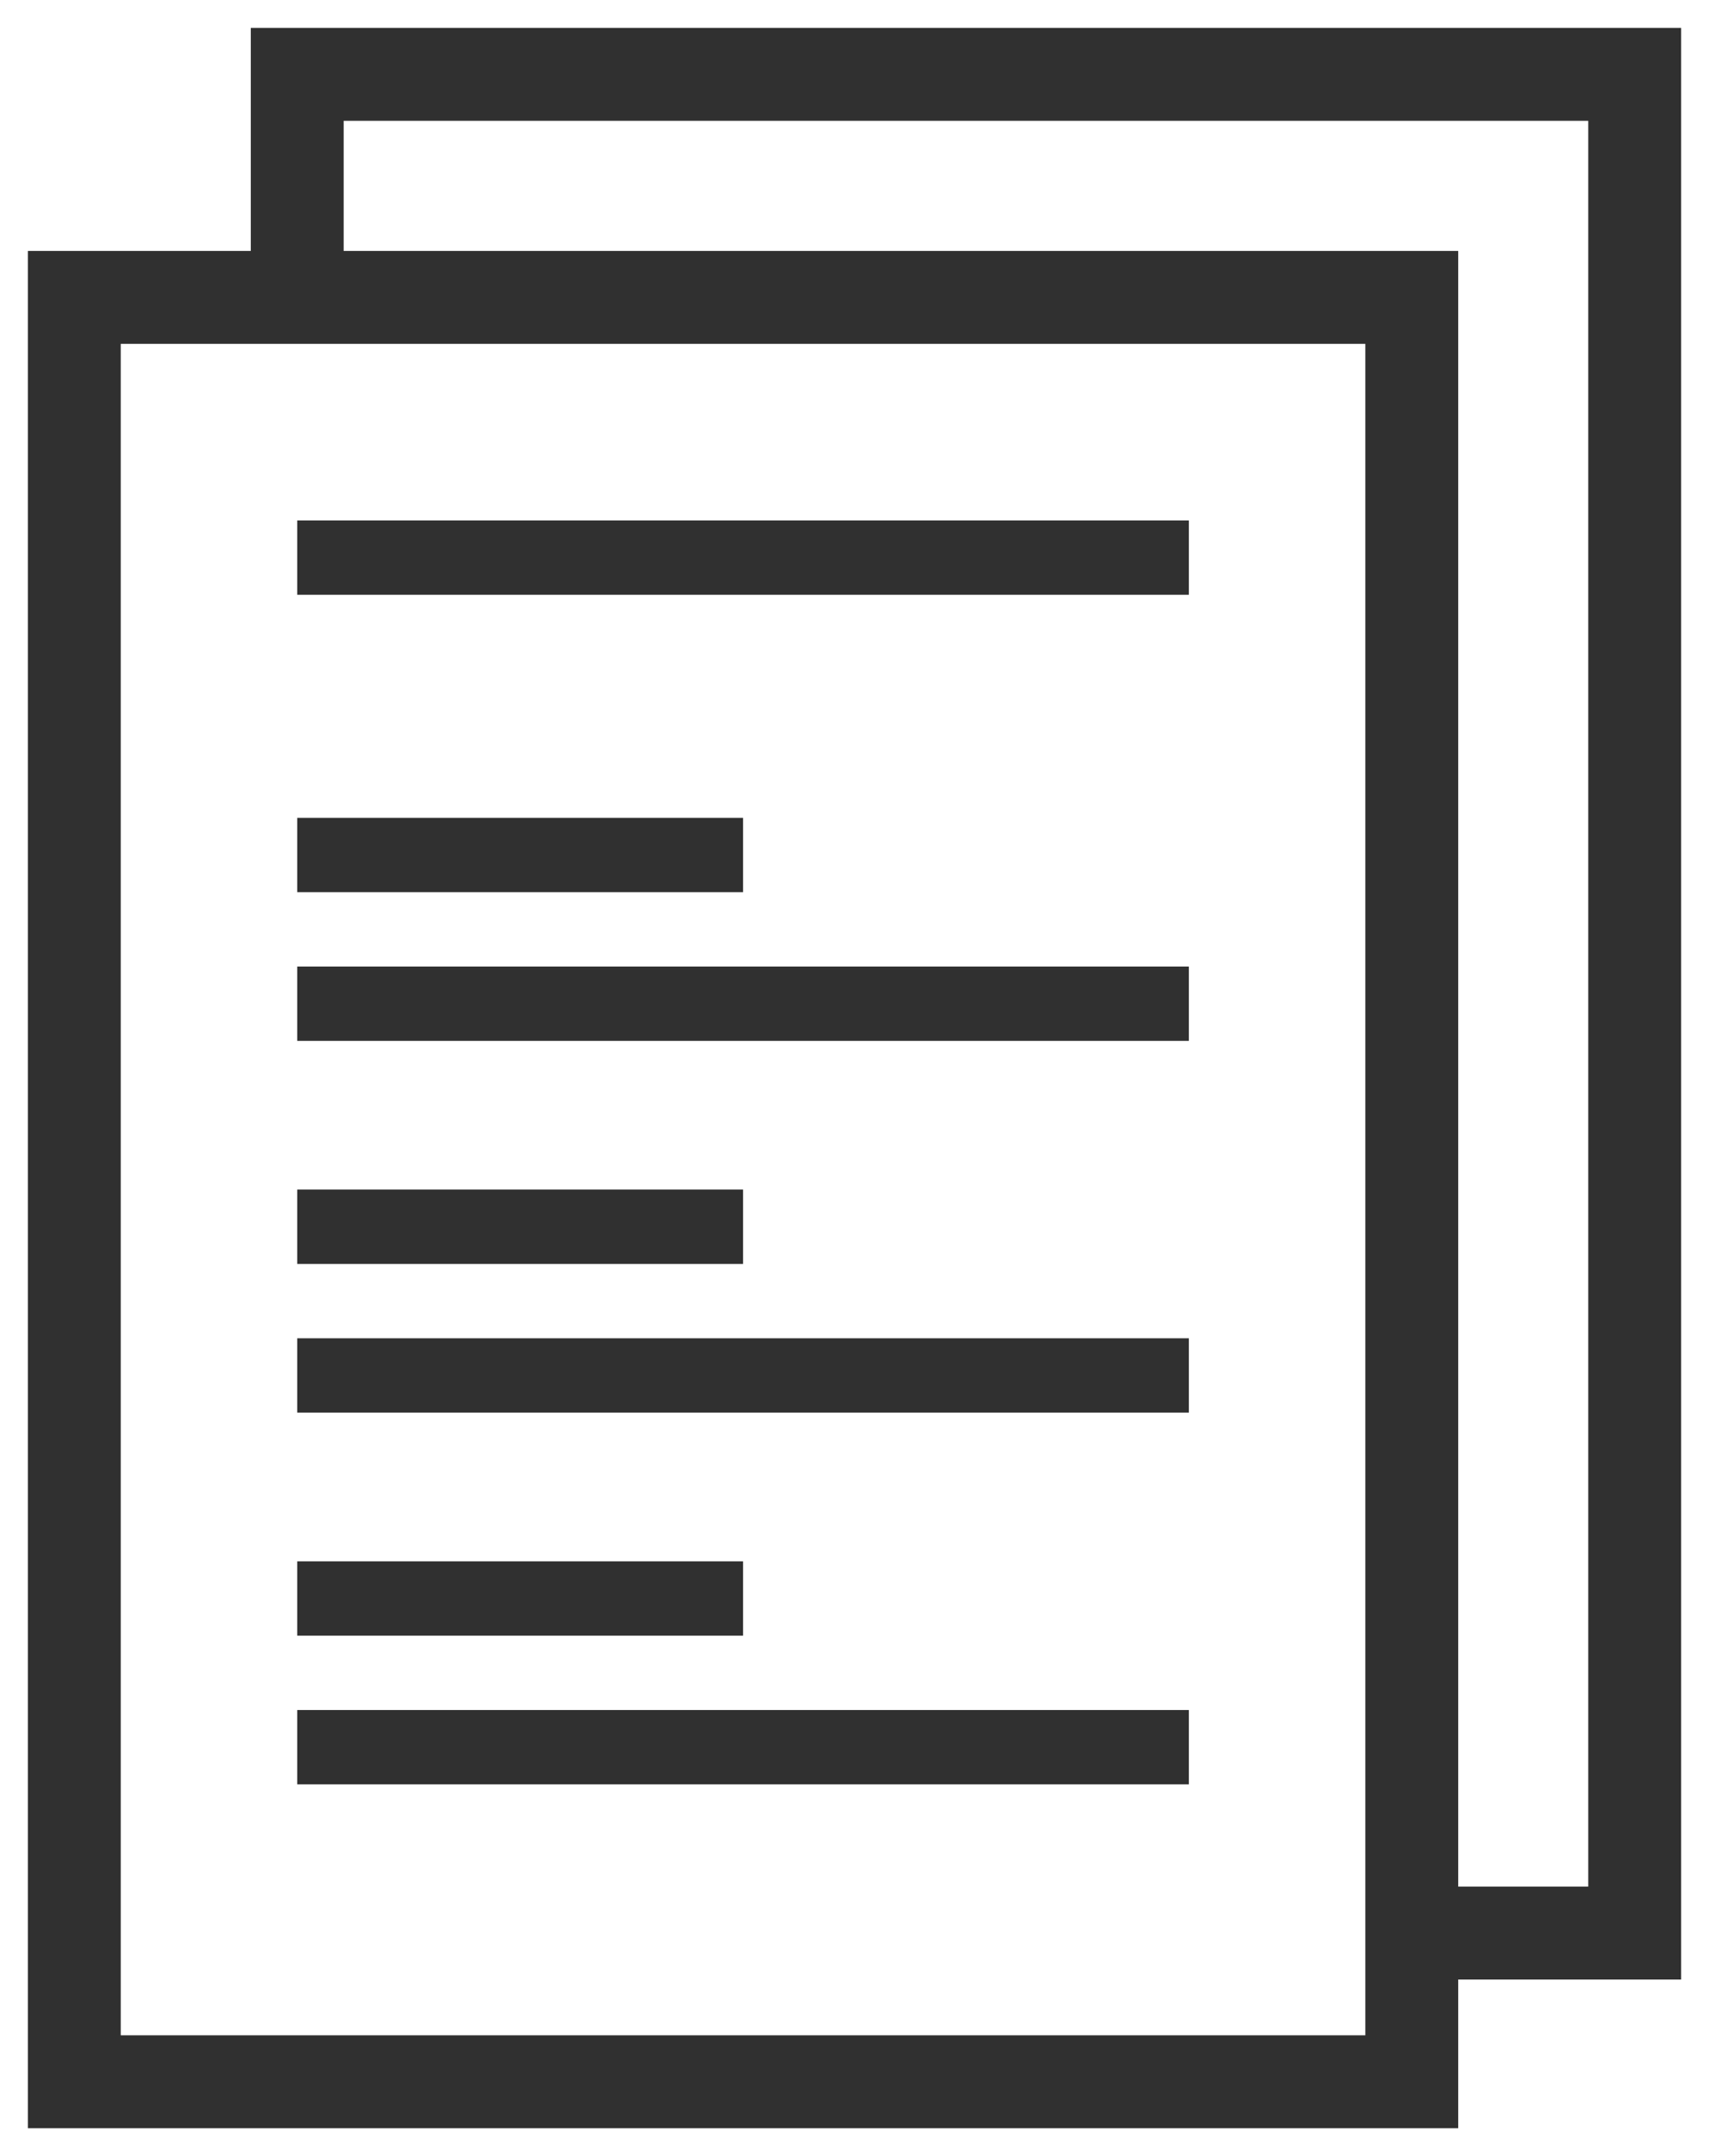 <svg xmlns='http://www.w3.org/2000/svg' width='23' height='29' viewBox='0 0 23 29'><g fill='none' fill-rule='evenodd' stroke='#303030' transform='translate(1 1)'><polygon stroke-width='1.25' points='0 3 18 3 18 10 18 27 0 27'/><polyline stroke-width='1.25' points='3 3 3 0 21 0 21 7 21 25 18 25'/><path stroke-linecap='square' d='M3.5 22.5L14.5 22.5M3.5 20.5L8.5 20.5M3.5 17.5L14.5 17.5M3.5 15.5L8.5 15.5M3.5 12.5L14.5 12.5M3.5 10.5L8.5 10.5M3.5 6.5L14.5 6.5'/></g></svg>